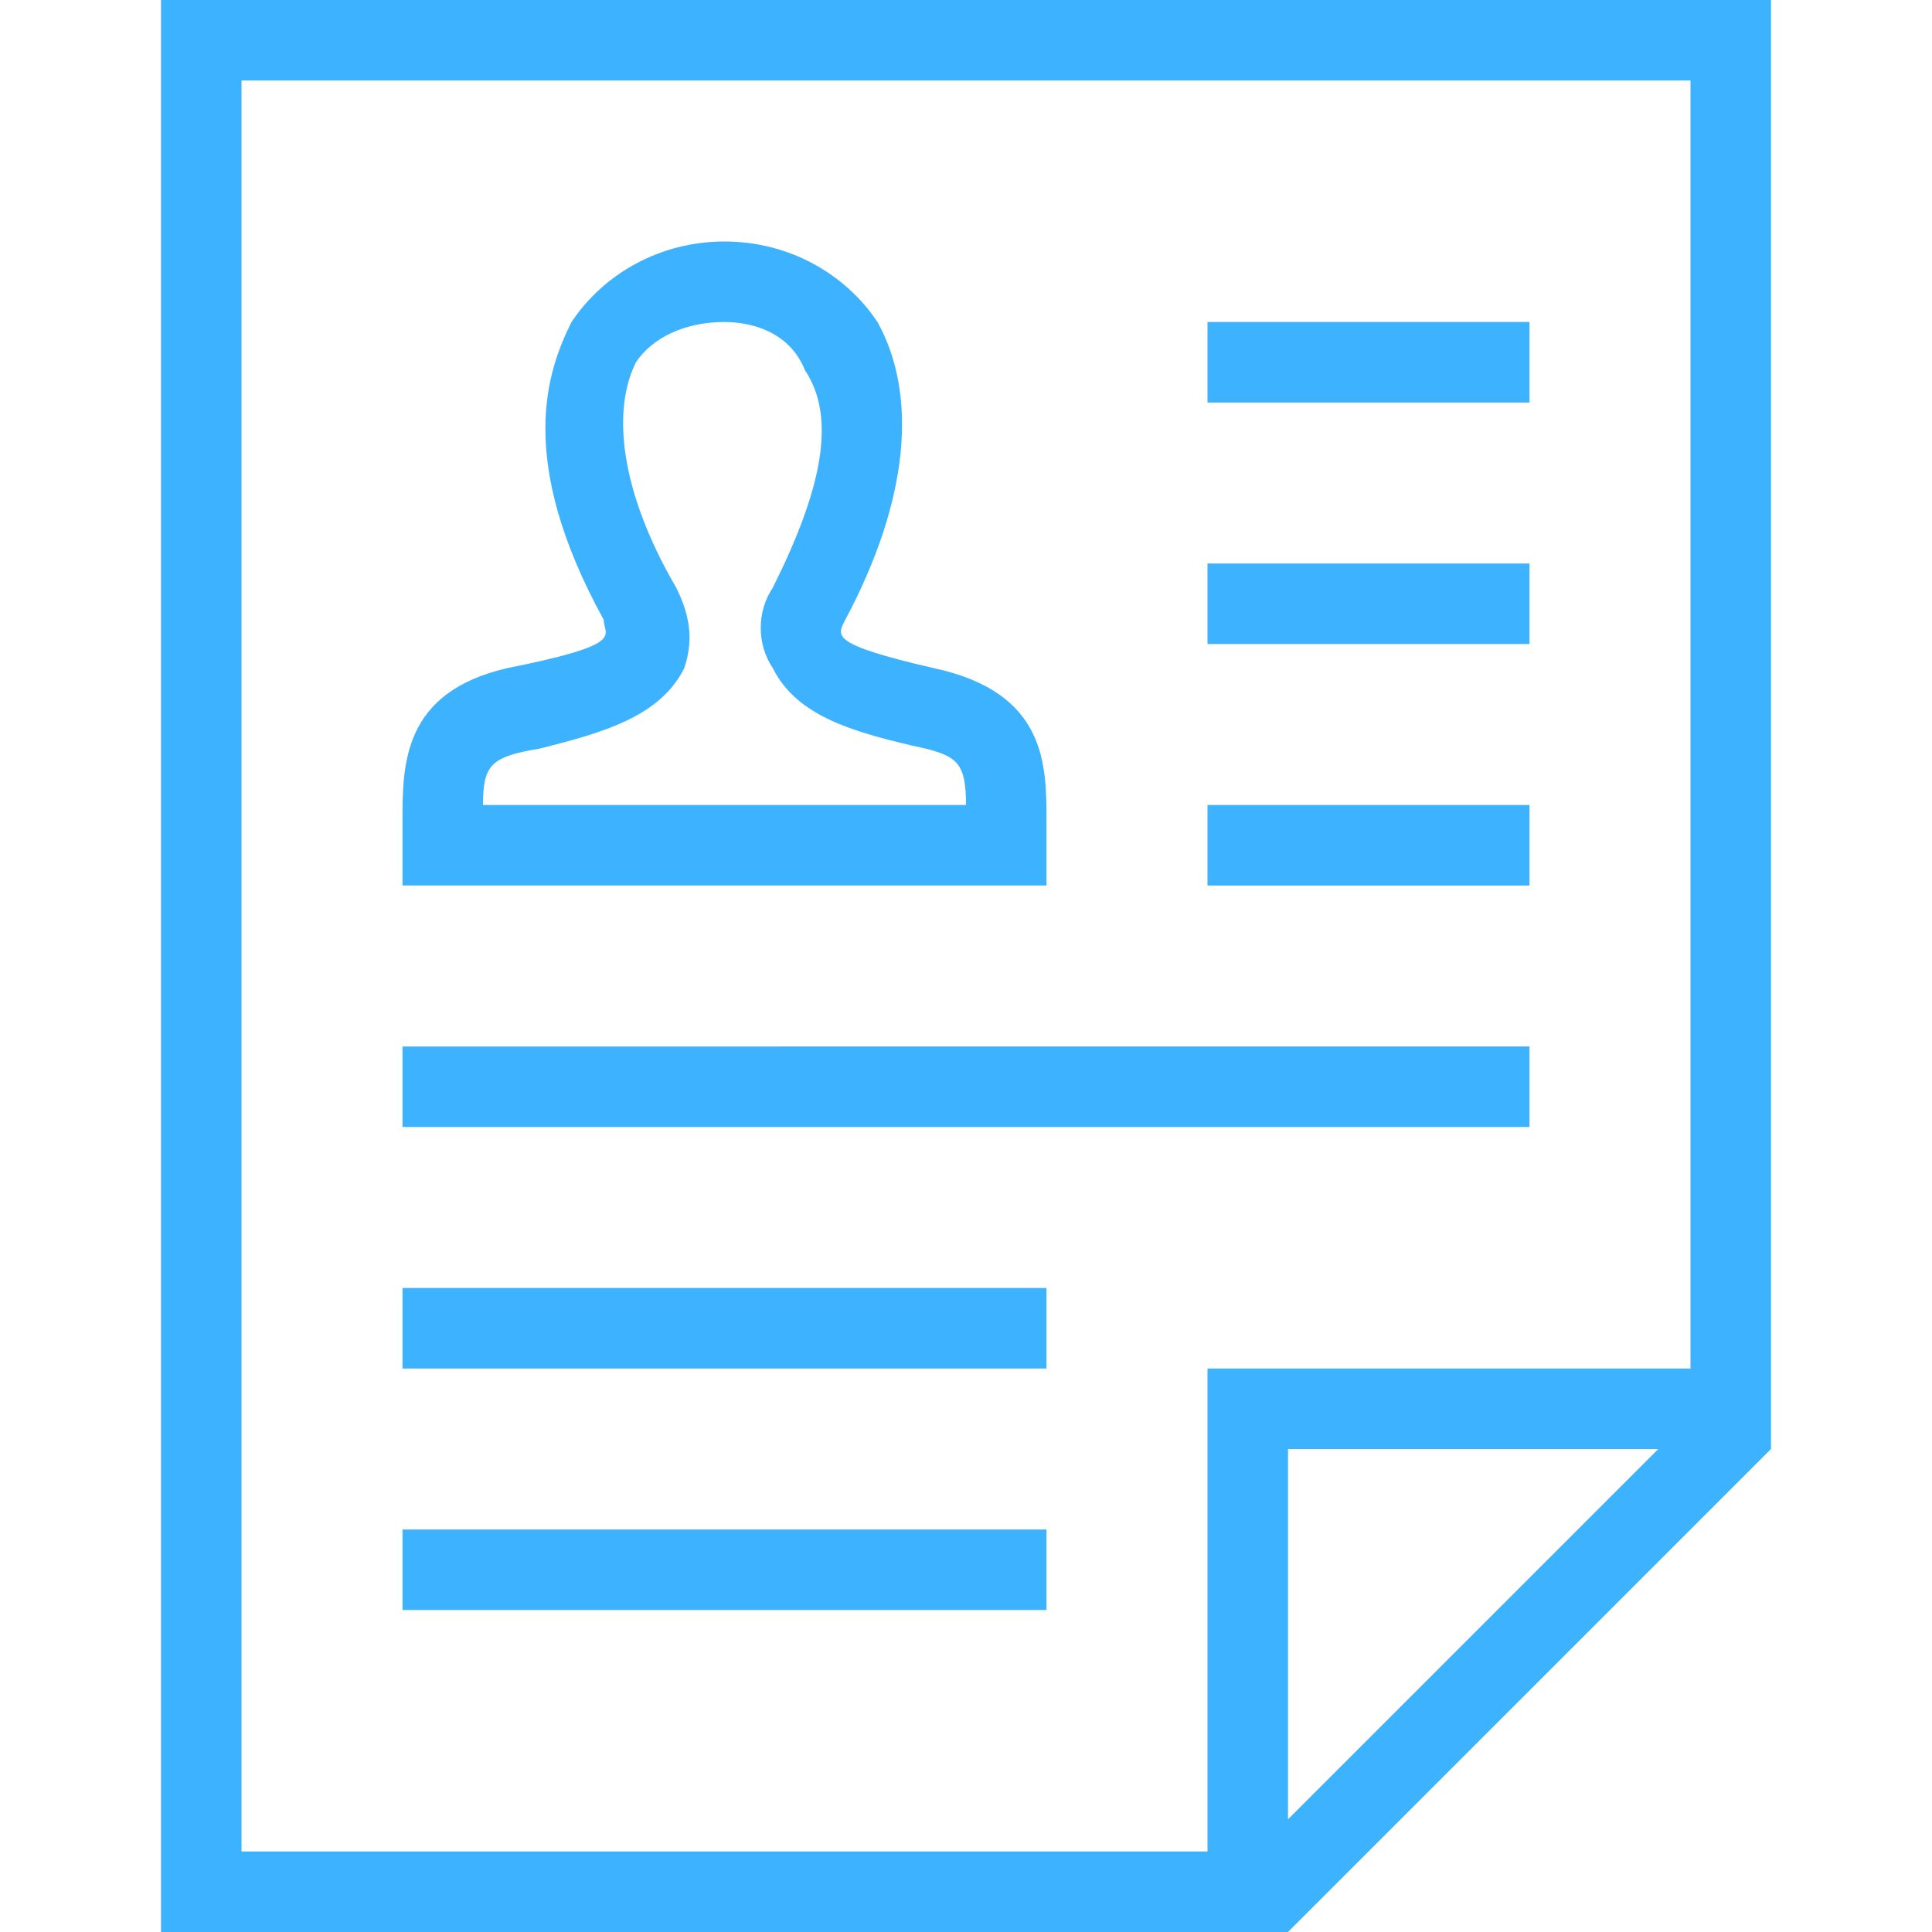 <?xml version="1.0" encoding="utf-8"?>
<!-- Generator: Adobe Illustrator 23.0.5, SVG Export Plug-In . SVG Version: 6.00 Build 0)  -->
<svg version="1.1" id="Layer_1" xmlns="http://www.w3.org/2000/svg" xmlns:xlink="http://www.w3.org/1999/xlink" x="0px" y="0px"
	 viewBox="0 0 24 24" style="enable-background:new 0 0 24 24;" xml:space="preserve">
<style type="text/css">
	.st0{fill-rule:evenodd;clip-rule:evenodd;fill:#3DB2FF;}
</style>
<path class="st0" d="M22,0H2v24h14l6-6V0z M15,23H3V1h18v16h-6V23z M16,18h4.6L16,22.6V18z M13,19H5v1h8V19z M13,16H5v1h8V16z
	 M19,14v-1H5v1H19z M19,10h-4v1h4V10z M13,11H5l0-0.8c0-0.7,0-1.6,1.3-1.9C7.8,8,7.5,7.9,7.5,7.7C6.4,5.7,6.8,4.6,7.1,4
	C7.5,3.4,8.2,3,9,3c0.8,0,1.5,0.4,1.9,1c0.5,0.9,0.4,2.2-0.4,3.7c-0.1,0.2-0.2,0.3,1.1,0.6C13,8.6,13,9.5,13,10.2
	C13,10.2,13,11,13,11z M6,10h6c0-0.5-0.1-0.6-0.5-0.7c-0.9-0.2-1.6-0.4-1.9-1C9.4,8,9.4,7.6,9.6,7.3c0.6-1.2,0.8-2.1,0.4-2.7
	C9.8,4.1,9.3,4,9,4C8.5,4,8.1,4.2,7.9,4.5C7.6,5.1,7.7,6.1,8.4,7.3c0.2,0.4,0.2,0.7,0.1,1c-0.3,0.6-1,0.8-1.8,1C6.1,9.4,6,9.5,6,10z
	 M19,8V7h-4v1H19z M19,4h-4v1h4V4z"/>
</svg>
